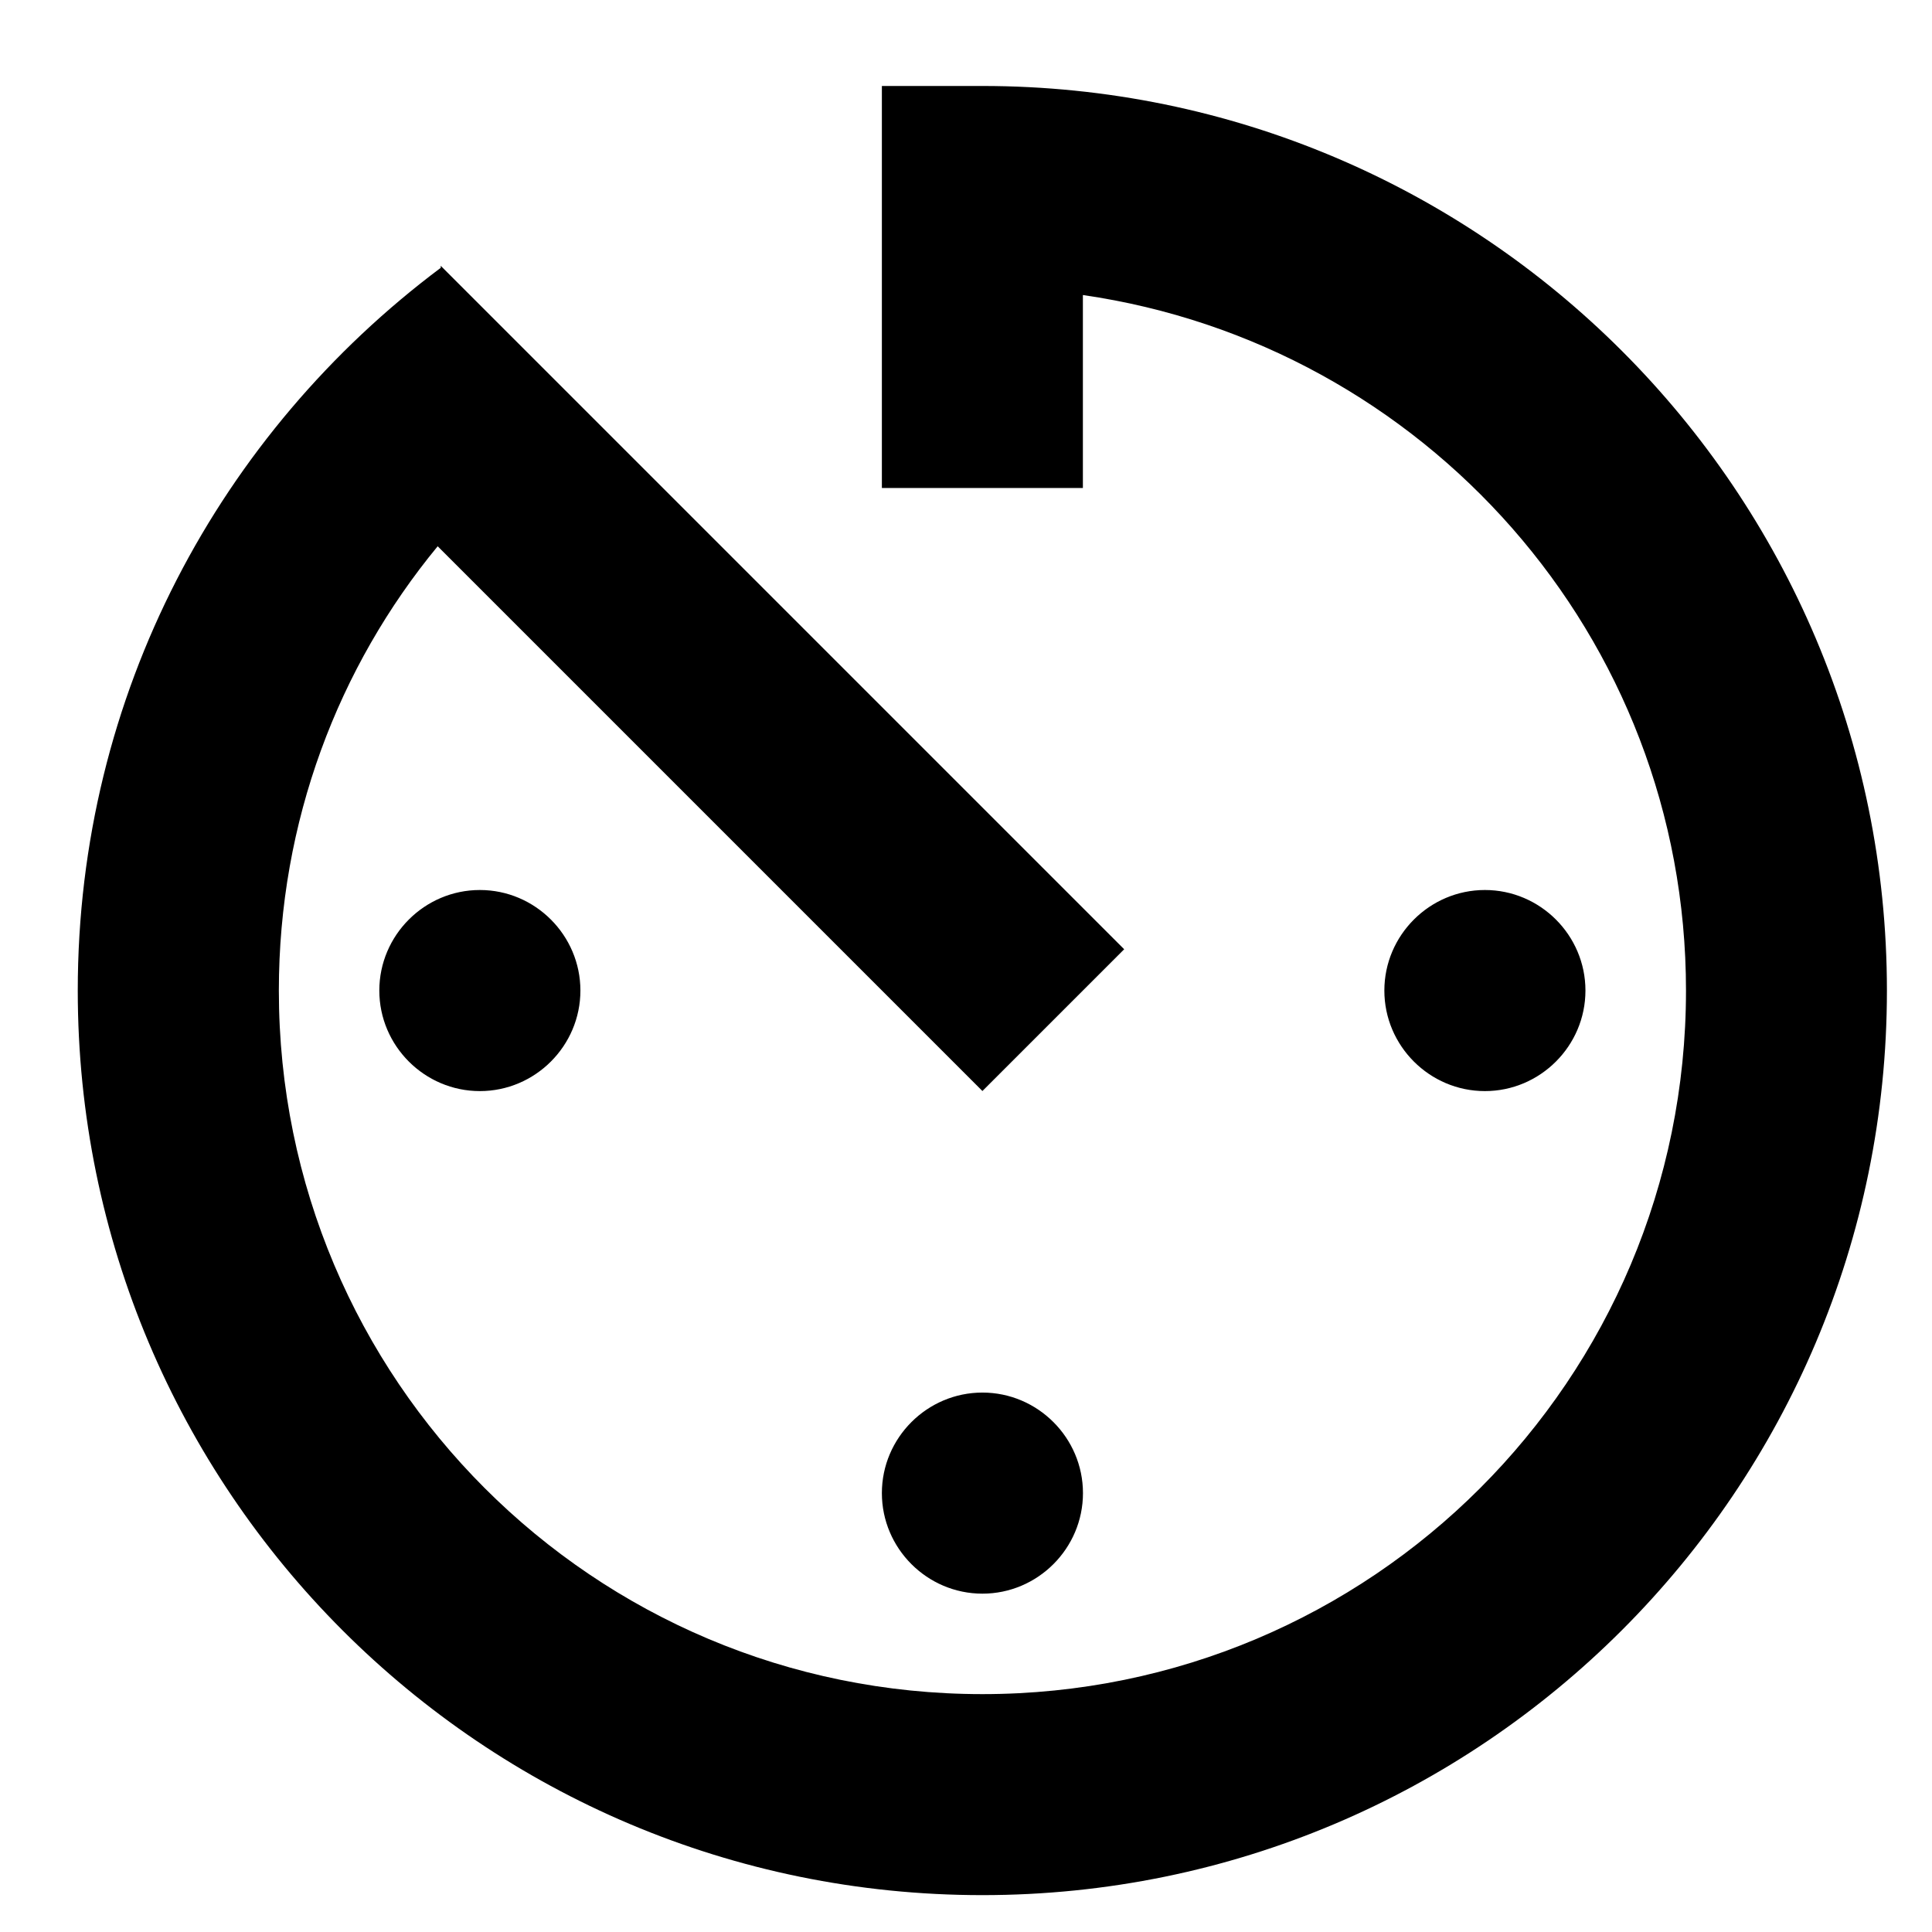 <?xml version="1.0" encoding="UTF-8" standalone="no"?>
<svg
   xmlns:dc="http://purl.org/dc/elements/1.1/"
   xmlns:cc="http://creativecommons.org/ns#"
   xmlns:rdf="http://www.w3.org/1999/02/22-rdf-syntax-ns#"
   xmlns:svg="http://www.w3.org/2000/svg"
   xmlns="http://www.w3.org/2000/svg"
   xmlns:sodipodi="http://sodipodi.sourceforge.net/DTD/sodipodi-0.dtd"
   xmlns:inkscape="http://www.inkscape.org/namespaces/inkscape"
   fill="#000000"
   height="48"
   viewBox="0 0 24 24"
   width="48"
   id="svg2"
   version="1.1"
   inkscape:version="0.91 r13725"
   sodipodi:docname="duration.svg">
  <defs
     id="defs10" />
  <sodipodi:namedview
     pagecolor="#ffffff"
     bordercolor="#666666"
     borderopacity="1"
     objecttolerance="10"
     gridtolerance="10"
     guidetolerance="10"
     inkscape:pageopacity="0"
     inkscape:pageshadow="2"
     inkscape:window-width="1920"
     inkscape:window-height="1177"
     id="namedview8"
     showgrid="false"
     inkscape:zoom="4.9166667"
     inkscape:cx="24"
     inkscape:cy="24"
     inkscape:window-x="1912"
     inkscape:window-y="-8"
     inkscape:window-maximized="1"
     inkscape:current-layer="svg2" />
  <path
     d="M0 0h24v24H0z"
     fill="none"
     id="path4" />
  <path
     d="m 10.955,18.548 c 0,0.687 0.562,1.249 1.249,1.249 0.687,0 1.249,-0.562 1.249,-1.249 0,-0.687 -0.562,-1.249 -1.249,-1.249 -0.687,0 -1.249,0.562 -1.249,1.249 z m 0,-17.48 0,4.994 2.497,0 0,-2.397 c 4.233,0.612 7.492,4.233 7.492,8.64 0,4.832 -3.908,8.74 -8.74,8.74 -4.832,0 -8.74,-3.908 -8.74,-8.74 0,-2.098 0.737,-4.02 1.973,-5.519 l 6.767,6.767 1.761,-1.761 -8.49,-8.49 0,0.025 C 2.739,5.375 0.966,8.622 0.966,12.305 c 0,6.205 5.019,11.237 11.237,11.237 6.205,0 11.237,-5.032 11.237,-11.237 0,-6.205 -5.032,-11.237 -11.237,-11.237 l -1.249,0 z m 8.74,11.237 c 0,-0.687 -0.562,-1.249 -1.249,-1.249 -0.687,0 -1.249,0.562 -1.249,1.249 0,0.687 0.562,1.249 1.249,1.249 0.687,0 1.249,-0.562 1.249,-1.249 z m -14.983,0 c 0,0.687 0.562,1.249 1.249,1.249 0.687,0 1.249,-0.562 1.249,-1.249 0,-0.687 -0.562,-1.249 -1.249,-1.249 -0.687,0 -1.249,0.562 -1.249,1.249 z"
     id="path6"
     inkscape:connector-curvature="0" />
</svg>
